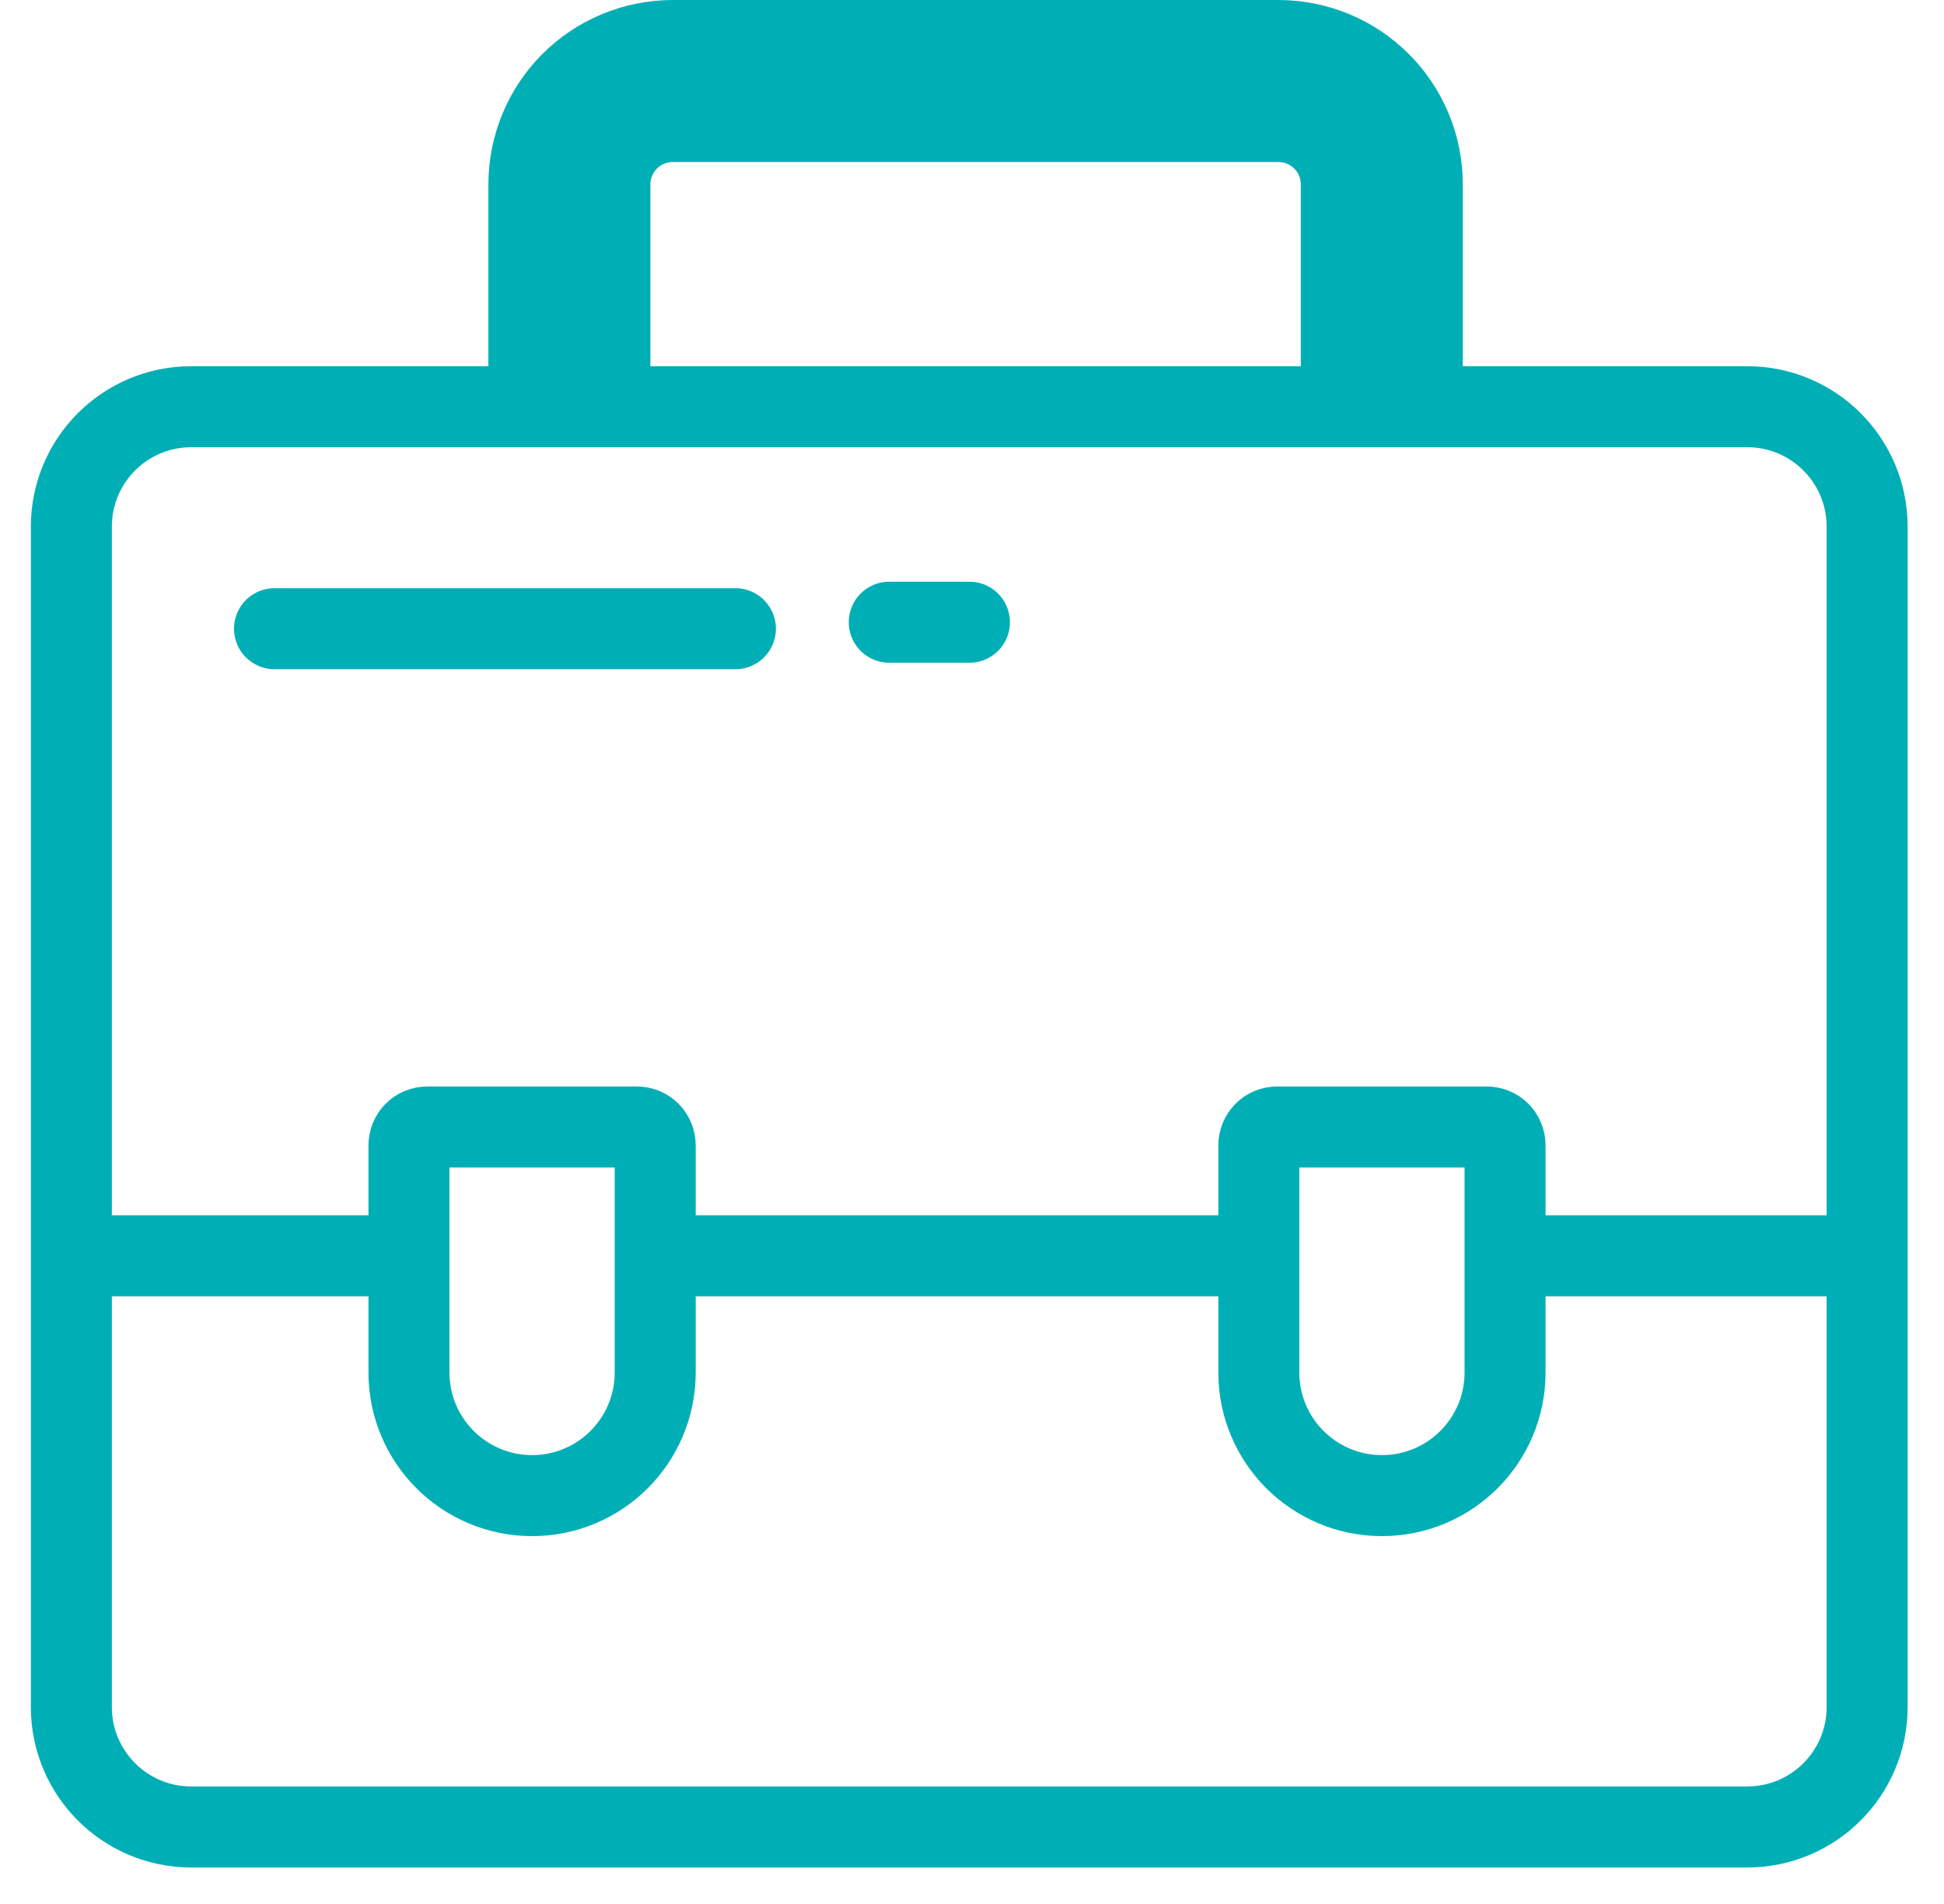 <svg width="48" height="47" viewBox="0 0 48 47" fill="none" xmlns="http://www.w3.org/2000/svg">
<g clip-path="url(#clip0_1238_637)">
<path d="M43.142 10.04H4.722C3.087 10.04 1.762 11.365 1.762 13V42.14C1.762 43.775 3.087 45.1 4.722 45.1H43.142C44.777 45.1 46.102 43.775 46.102 42.14V13C46.102 11.365 44.777 10.04 43.142 10.04Z" stroke="#00AFB5" stroke-width="2" stroke-miterlimit="10"/>
<path d="M14.059 10.2V4.56C14.059 3.14 15.199 2 16.619 2H31.559C32.979 2 34.119 3.14 34.119 4.56V10.2" stroke="#00AFB5" stroke-width="4" stroke-miterlimit="10"/>
<path d="M10.578 27.82H15.718C15.978 27.82 16.178 28.02 16.178 28.28V33.88C16.178 35.56 14.818 36.92 13.138 36.92C11.458 36.92 10.098 35.56 10.098 33.88V28.28C10.098 28.02 10.298 27.82 10.558 27.82H10.578Z" stroke="#00AFB5" stroke-width="2" stroke-miterlimit="10"/>
<path d="M31.562 27.82H36.702C36.962 27.82 37.162 28.02 37.162 28.28V33.88C37.162 35.56 35.802 36.92 34.122 36.92C32.442 36.92 31.082 35.56 31.082 33.88V28.28C31.082 28.02 31.282 27.82 31.542 27.82H31.562Z" stroke="#00AFB5" stroke-width="2" stroke-miterlimit="10"/>
<path d="M6.778 15.52H18.158" stroke="#00AFB5" stroke-width="2" stroke-linecap="round" stroke-linejoin="round"/>
<path d="M21.957 15.36H23.937" stroke="#00AFB5" stroke-width="2" stroke-linecap="round" stroke-linejoin="round"/>
<path d="M1.598 31H9.358" stroke="#00AFB5" stroke-width="2" stroke-miterlimit="10"/>
<path d="M37.762 31H45.502" stroke="#00AFB5" stroke-width="2" stroke-miterlimit="10"/>
<path d="M16.801 31H30.921" stroke="#00AFB5" stroke-width="2" stroke-miterlimit="10"/>
</g>
<defs>
<clipPath id="clip0_1238_637">
<rect width="46.48" height="46.56" fill="white" transform="translate(0.76)"/>
</clipPath>
</defs>
</svg>
